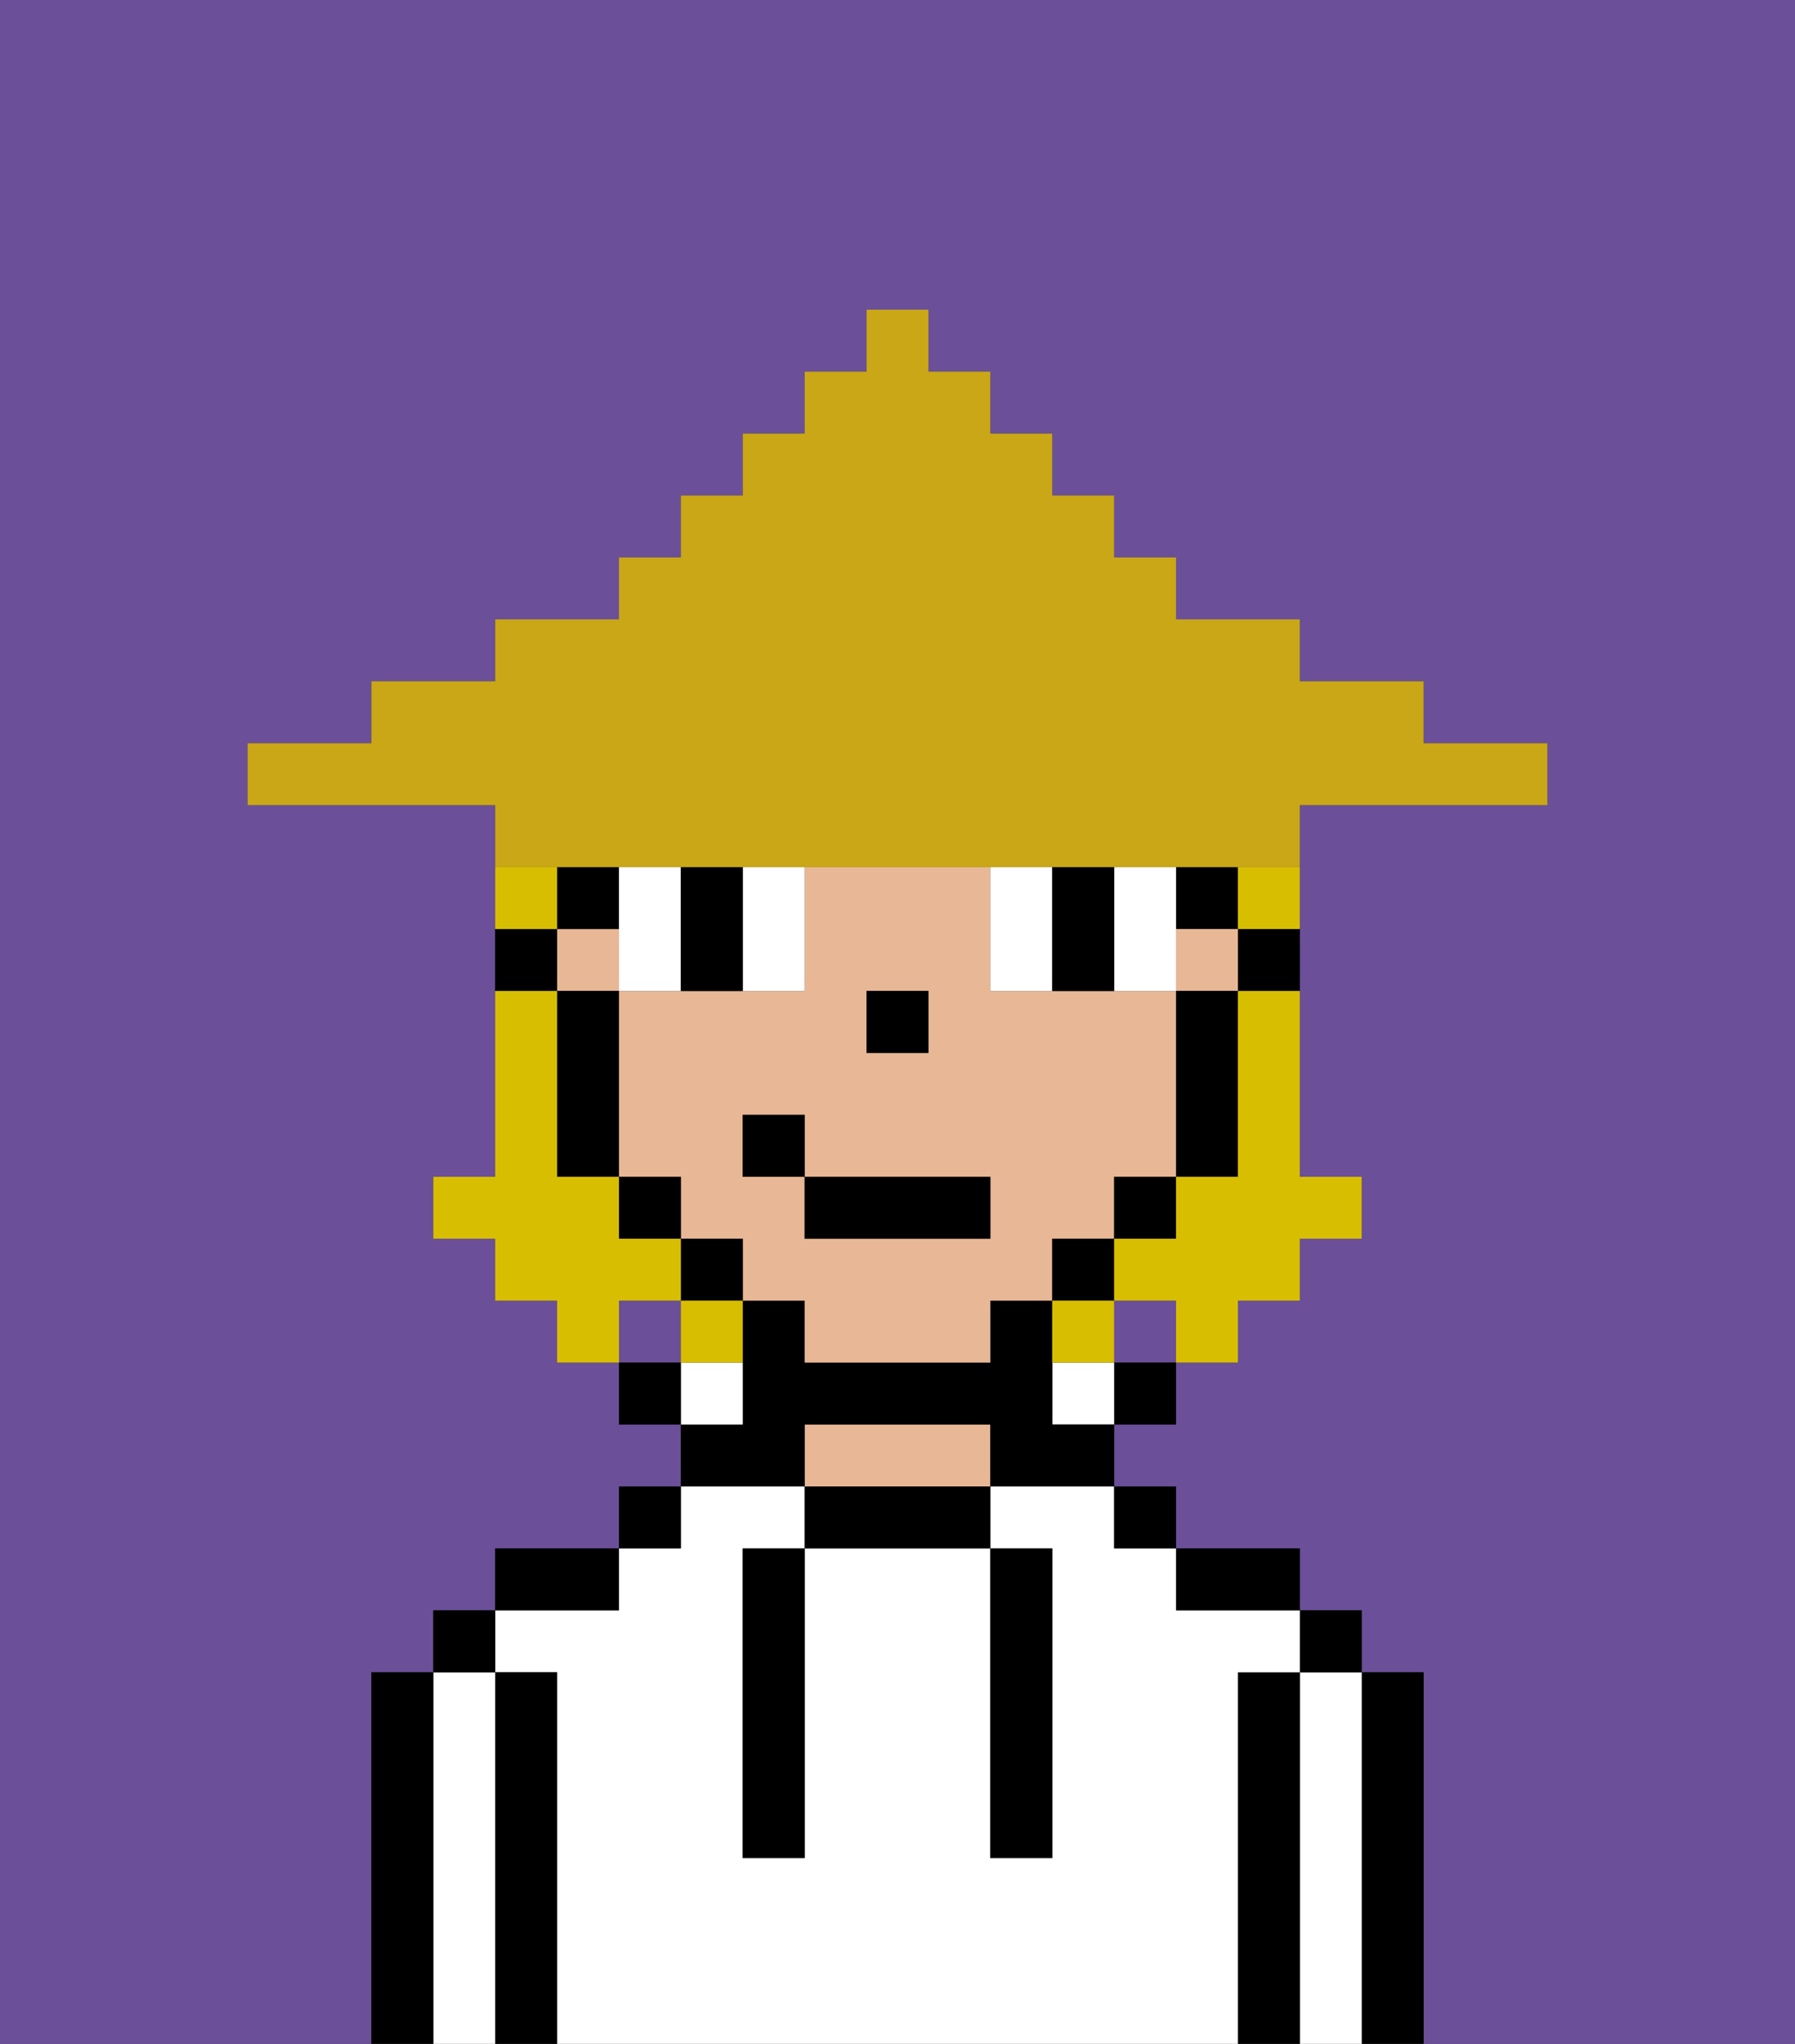 <svg xmlns="http://www.w3.org/2000/svg" viewBox="0 0 29 33"><rect x="0" y="0" width="29" height="33" fill="#333333" stroke="none"/><defs><style>polygon,rect,path{shape-rendering:crispedges;}.ra104-1{fill:#6b4f99;}.ra104-2{fill:#000000;}.ra104-3{fill:#ffffff;}.ra104-4{fill:#e8b795;}.ra104-5{fill:#ffffff;}.ra104-6{fill:#d8be00;}.ra104-7{fill:#c9a717;}</style></defs><path class="ra104-1" d="M0,33H6V27H7V26H8V25h2V24h1V23H10V22H9V21H8V20H7V19H8V13H4V12H6V11H8V10h2V9h1V8h1V7h1V6h1V5h1V6h1V7h1V8h1V9h1v1h2v1h2v1h2v1H21v6h1v1H21v1H20v1H19v1H18v1h1v1h2v1h1v1h1v6h6V0H0Z"/><rect class="ra104-1" x="18" y="21" width="1" height="1"/><rect class="ra104-1" x="10" y="21" width="1" height="1"/><path class="ra104-2" d="M23,27H22v6h1V27Z"/><path class="ra104-3" d="M22,27H21v6h1V27Z"/><rect class="ra104-2" x="21" y="26" width="1" height="1"/><path class="ra104-2" d="M21,27H20v6h1V27Z"/><path class="ra104-3" d="M20,27h1V26H19V25H18V24H16v1h1v5H16V25H13v5H12V25h1V24H11v1H10v1H8v1H9v6H20V27Z"/><path class="ra104-2" d="M20,26h1V25H19v1Z"/><rect class="ra104-2" x="18" y="24" width="1" height="1"/><rect class="ra104-2" x="18" y="22" width="1" height="1"/><rect class="ra104-3" x="17" y="22" width="1" height="1"/><path class="ra104-2" d="M13,24v1h3V24H13Z"/><path class="ra104-4" d="M15,23H13v1h3V23Z"/><path class="ra104-2" d="M13,23h3v1h2V23H17V21H16v1H13V21H12v2H11v1h2Z"/><path class="ra104-3" d="M12,22H11v1h1Z"/><rect class="ra104-2" x="10" y="24" width="1" height="1"/><rect class="ra104-2" x="10" y="22" width="1" height="1"/><path class="ra104-2" d="M10,25H8v1h2Z"/><path class="ra104-2" d="M9,27H8v6H9V27Z"/><path class="ra104-3" d="M8,27H7v6H8V27Z"/><rect class="ra104-2" x="7" y="26" width="1" height="1"/><path class="ra104-2" d="M7,27H6v6H7V27Z"/><path class="ra104-2" d="M12,26v4h1V25H12Z"/><path class="ra104-2" d="M16,30h1V25H16v5Z"/><path class="ra104-2" d="M20,16h1V15H20Z"/><rect class="ra104-2" x="19" y="14" width="1" height="1"/><rect class="ra104-4" x="19" y="15" width="1" height="1"/><path class="ra104-4" d="M18,20V19h1V16H16V14H13v2H10v3h1v1h1v1h1v1h3V21h1V20Zm-4-4h1v1H14Zm2,4H13V19H12V18h1v1h3Z"/><rect class="ra104-4" x="9" y="15" width="1" height="1"/><path class="ra104-2" d="M19,17v2h1V16H19Z"/><rect class="ra104-2" x="18" y="19" width="1" height="1"/><rect class="ra104-2" x="17" y="20" width="1" height="1"/><rect class="ra104-2" x="11" y="20" width="1" height="1"/><rect class="ra104-2" x="10" y="19" width="1" height="1"/><rect class="ra104-2" x="9" y="14" width="1" height="1"/><path class="ra104-2" d="M10,16H9v3h1V16Z"/><path class="ra104-2" d="M9,15H8v1H9Z"/><rect class="ra104-2" x="14" y="16" width="1" height="1"/><path class="ra104-5" d="M10,16h1V14H10v2Z"/><path class="ra104-5" d="M13,16V14H12v2Z"/><path class="ra104-5" d="M17,16V14H16v2Z"/><path class="ra104-5" d="M19,16V14H18v2Z"/><path class="ra104-2" d="M12,16V14H11v2Z"/><path class="ra104-2" d="M18,16V14H17v2Z"/><rect class="ra104-2" x="13" y="19" width="3" height="1"/><rect class="ra104-2" x="12" y="18" width="1" height="1"/><path class="ra104-6" d="M20,17v2H19v1H18v1h1v1h1V21h1V20h1V19H21V16H20Z"/><path class="ra104-6" d="M9,14H8v1H9Z"/><path class="ra104-6" d="M20,15h1V14H20Z"/><path class="ra104-6" d="M11,21V20H10V19H9V16H8v3H7v1H8v1H9v1h1V21Z"/><path class="ra104-6" d="M11,22h1V21H11Z"/><path class="ra104-6" d="M18,21H17v1h1Z"/><path class="ra104-7" d="M10,14H21V13h4V12H23V11H21V10H19V9H18V8H17V7H16V6H15V5H14V6H13V7H12V8H11V9H10v1H8v1H6v1H4v1H8v1h2Z"/></svg>